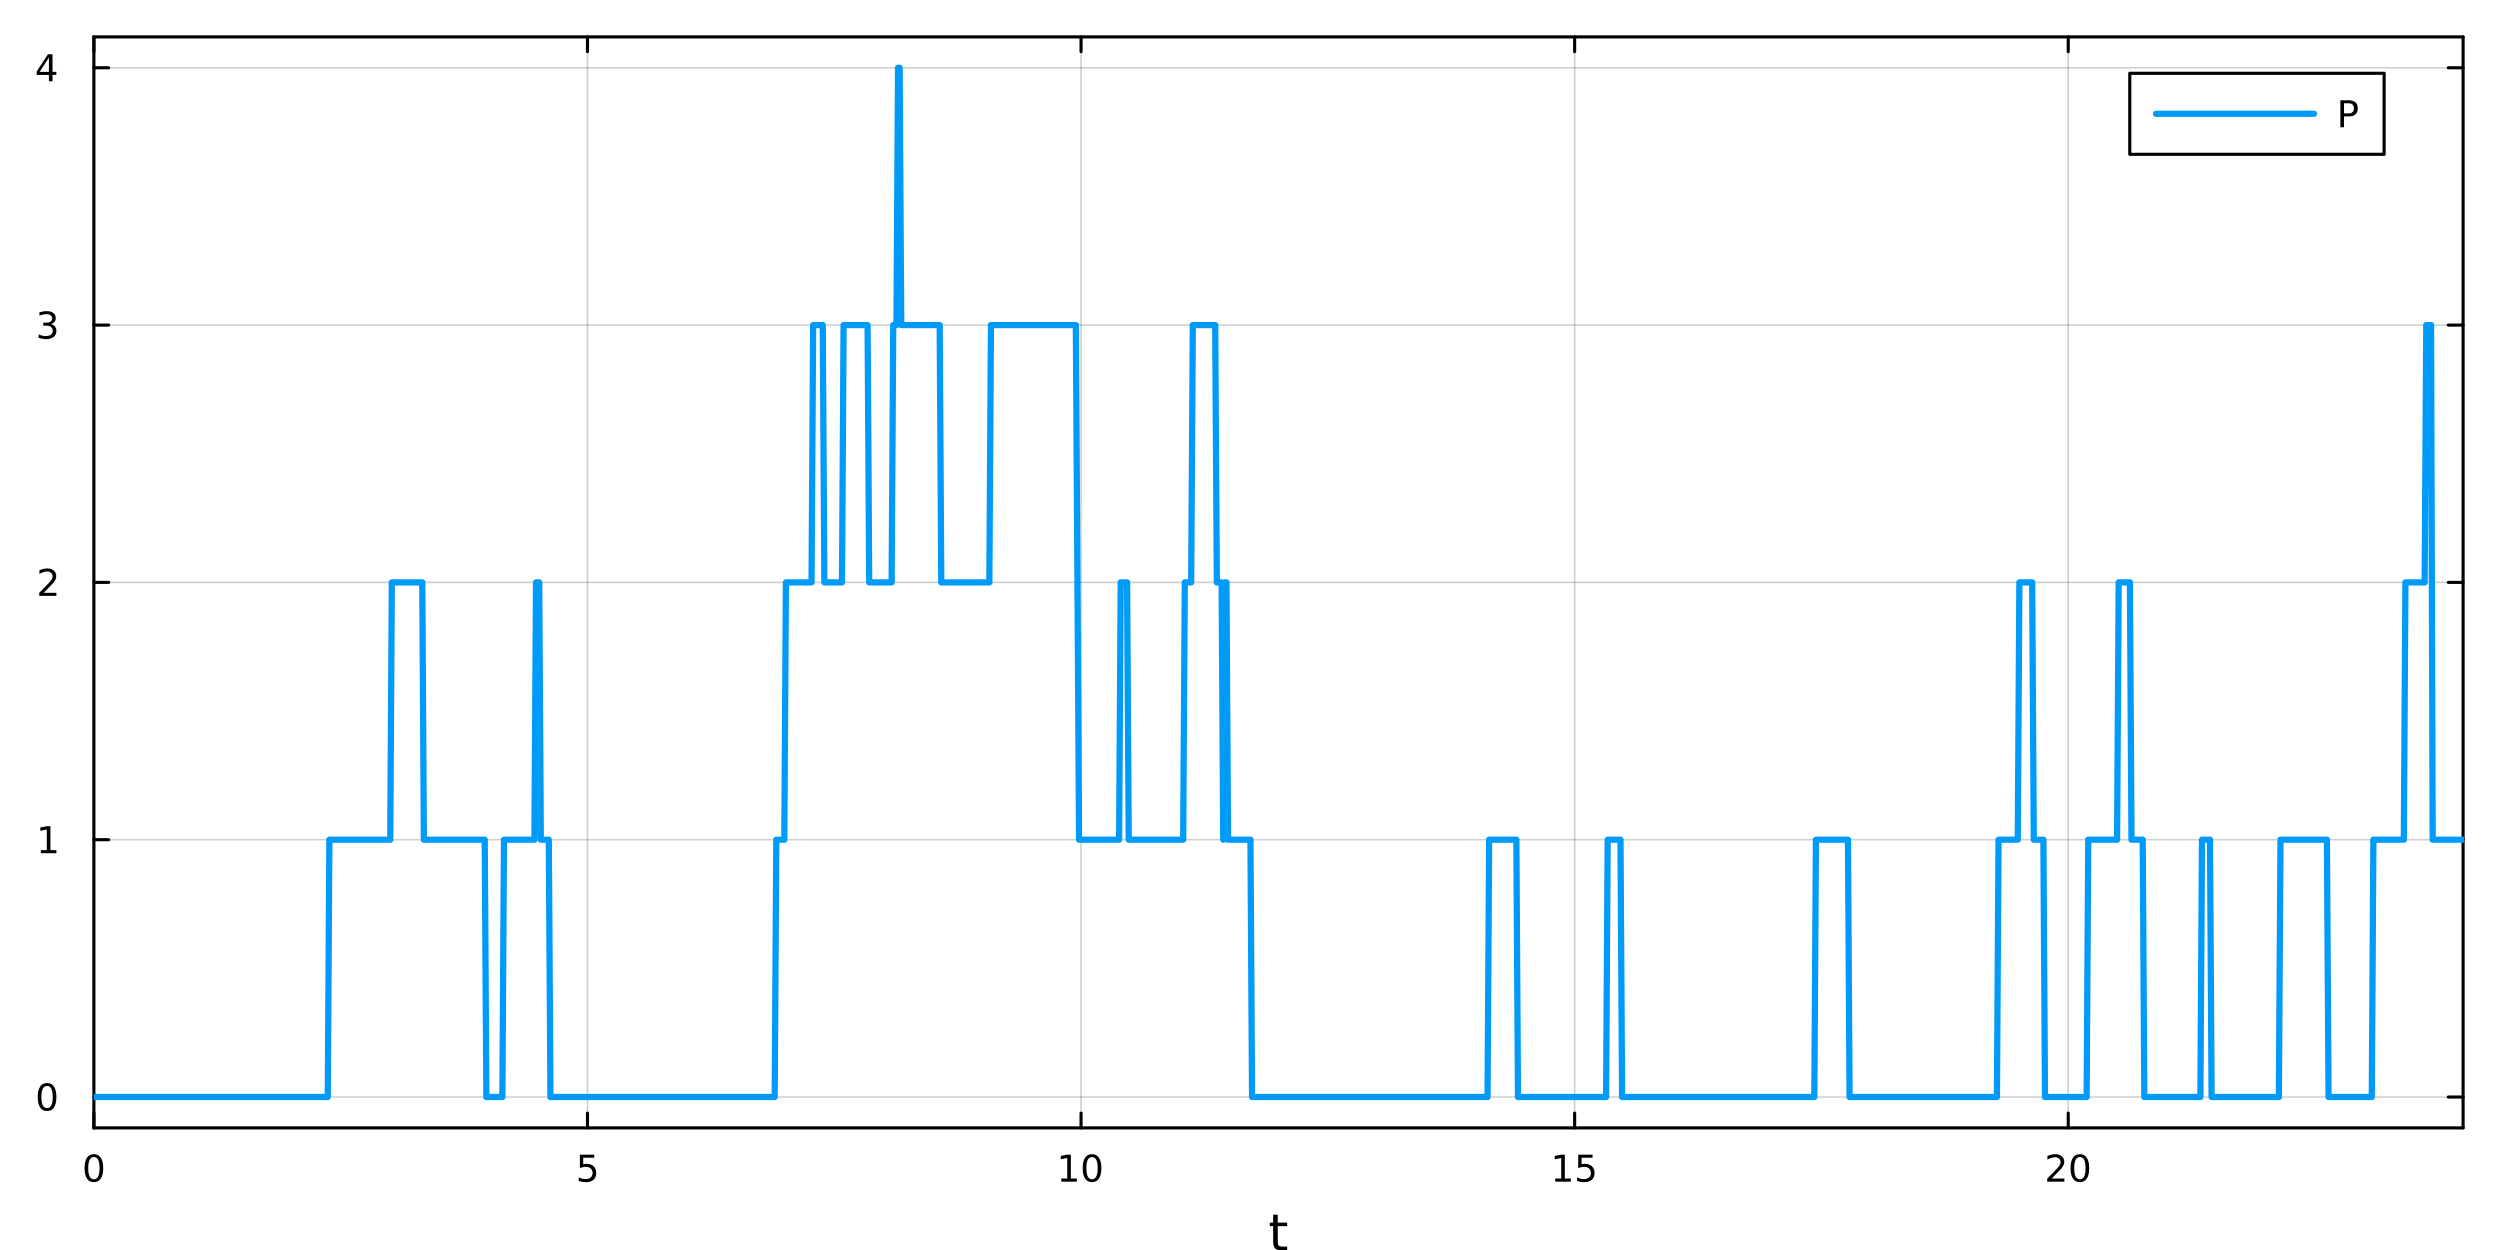 <?xml version="1.0" encoding="utf-8"?>
<svg xmlns="http://www.w3.org/2000/svg" xmlns:xlink="http://www.w3.org/1999/xlink" width="800" height="400" viewBox="0 0 3200 1600">
<rect x="0" y="0" width="3200" height="1600" fill="#333333" stroke="none"/>
<defs>
  <clipPath id="clip340">
    <rect x="0" y="0" width="3200" height="1600"/>
  </clipPath>
</defs>
<path clip-path="url(#clip340)" d="M0 1600 L3200 1600 L3200 0 L0 0  Z" fill="#ffffff" fill-rule="evenodd" fill-opacity="1"/>
<defs>
  <clipPath id="clip341">
    <rect x="640" y="0" width="2241" height="1600"/>
  </clipPath>
</defs>
<path clip-path="url(#clip340)" d="M120.177 1443.7 L3152.76 1443.7 L3152.76 47.244 L120.177 47.244  Z" fill="#ffffff" fill-rule="evenodd" fill-opacity="1"/>
<defs>
  <clipPath id="clip342">
    <rect x="120" y="47" width="3034" height="1397"/>
  </clipPath>
</defs>
<polyline clip-path="url(#clip342)" style="stroke:#000000; stroke-linecap:round; stroke-linejoin:round; stroke-width:2; stroke-opacity:0.1; fill:none" points="120.177,1443.7 120.177,47.244 "/>
<polyline clip-path="url(#clip342)" style="stroke:#000000; stroke-linecap:round; stroke-linejoin:round; stroke-width:2; stroke-opacity:0.1; fill:none" points="751.964,1443.7 751.964,47.244 "/>
<polyline clip-path="url(#clip342)" style="stroke:#000000; stroke-linecap:round; stroke-linejoin:round; stroke-width:2; stroke-opacity:0.1; fill:none" points="1383.75,1443.7 1383.75,47.244 "/>
<polyline clip-path="url(#clip342)" style="stroke:#000000; stroke-linecap:round; stroke-linejoin:round; stroke-width:2; stroke-opacity:0.1; fill:none" points="2015.54,1443.7 2015.54,47.244 "/>
<polyline clip-path="url(#clip342)" style="stroke:#000000; stroke-linecap:round; stroke-linejoin:round; stroke-width:2; stroke-opacity:0.1; fill:none" points="2647.33,1443.7 2647.33,47.244 "/>
<polyline clip-path="url(#clip342)" style="stroke:#000000; stroke-linecap:round; stroke-linejoin:round; stroke-width:2; stroke-opacity:0.1; fill:none" points="120.177,1443.7 120.177,47.244 "/>
<polyline clip-path="url(#clip342)" style="stroke:#000000; stroke-linecap:round; stroke-linejoin:round; stroke-width:2; stroke-opacity:0.1; fill:none" points="751.964,1443.7 751.964,47.244 "/>
<polyline clip-path="url(#clip342)" style="stroke:#000000; stroke-linecap:round; stroke-linejoin:round; stroke-width:2; stroke-opacity:0.1; fill:none" points="1383.75,1443.7 1383.75,47.244 "/>
<polyline clip-path="url(#clip342)" style="stroke:#000000; stroke-linecap:round; stroke-linejoin:round; stroke-width:2; stroke-opacity:0.1; fill:none" points="2015.54,1443.7 2015.54,47.244 "/>
<polyline clip-path="url(#clip342)" style="stroke:#000000; stroke-linecap:round; stroke-linejoin:round; stroke-width:2; stroke-opacity:0.1; fill:none" points="2647.33,1443.7 2647.33,47.244 "/>
<polyline clip-path="url(#clip342)" style="stroke:#000000; stroke-linecap:round; stroke-linejoin:round; stroke-width:2; stroke-opacity:0.1; fill:none" points="120.177,1404.18 3152.76,1404.18 "/>
<polyline clip-path="url(#clip342)" style="stroke:#000000; stroke-linecap:round; stroke-linejoin:round; stroke-width:2; stroke-opacity:0.1; fill:none" points="120.177,1074.82 3152.76,1074.82 "/>
<polyline clip-path="url(#clip342)" style="stroke:#000000; stroke-linecap:round; stroke-linejoin:round; stroke-width:2; stroke-opacity:0.1; fill:none" points="120.177,745.472 3152.76,745.472 "/>
<polyline clip-path="url(#clip342)" style="stroke:#000000; stroke-linecap:round; stroke-linejoin:round; stroke-width:2; stroke-opacity:0.1; fill:none" points="120.177,416.119 3152.76,416.119 "/>
<polyline clip-path="url(#clip342)" style="stroke:#000000; stroke-linecap:round; stroke-linejoin:round; stroke-width:2; stroke-opacity:0.1; fill:none" points="120.177,86.766 3152.76,86.766 "/>
<polyline clip-path="url(#clip342)" style="stroke:#000000; stroke-linecap:round; stroke-linejoin:round; stroke-width:2; stroke-opacity:0.1; fill:none" points="120.177,1404.18 3152.76,1404.18 "/>
<polyline clip-path="url(#clip342)" style="stroke:#000000; stroke-linecap:round; stroke-linejoin:round; stroke-width:2; stroke-opacity:0.1; fill:none" points="120.177,1074.82 3152.76,1074.82 "/>
<polyline clip-path="url(#clip342)" style="stroke:#000000; stroke-linecap:round; stroke-linejoin:round; stroke-width:2; stroke-opacity:0.1; fill:none" points="120.177,745.472 3152.76,745.472 "/>
<polyline clip-path="url(#clip342)" style="stroke:#000000; stroke-linecap:round; stroke-linejoin:round; stroke-width:2; stroke-opacity:0.1; fill:none" points="120.177,416.119 3152.76,416.119 "/>
<polyline clip-path="url(#clip342)" style="stroke:#000000; stroke-linecap:round; stroke-linejoin:round; stroke-width:2; stroke-opacity:0.1; fill:none" points="120.177,86.766 3152.76,86.766 "/>
<polyline clip-path="url(#clip340)" style="stroke:#000000; stroke-linecap:round; stroke-linejoin:round; stroke-width:4; stroke-opacity:1; fill:none" points="120.177,1443.7 3152.76,1443.7 "/>
<polyline clip-path="url(#clip340)" style="stroke:#000000; stroke-linecap:round; stroke-linejoin:round; stroke-width:4; stroke-opacity:1; fill:none" points="120.177,47.244 3152.76,47.244 "/>
<polyline clip-path="url(#clip340)" style="stroke:#000000; stroke-linecap:round; stroke-linejoin:round; stroke-width:4; stroke-opacity:1; fill:none" points="120.177,1443.7 120.177,1424.8 "/>
<polyline clip-path="url(#clip340)" style="stroke:#000000; stroke-linecap:round; stroke-linejoin:round; stroke-width:4; stroke-opacity:1; fill:none" points="751.964,1443.7 751.964,1424.8 "/>
<polyline clip-path="url(#clip340)" style="stroke:#000000; stroke-linecap:round; stroke-linejoin:round; stroke-width:4; stroke-opacity:1; fill:none" points="1383.75,1443.7 1383.75,1424.8 "/>
<polyline clip-path="url(#clip340)" style="stroke:#000000; stroke-linecap:round; stroke-linejoin:round; stroke-width:4; stroke-opacity:1; fill:none" points="2015.54,1443.7 2015.54,1424.8 "/>
<polyline clip-path="url(#clip340)" style="stroke:#000000; stroke-linecap:round; stroke-linejoin:round; stroke-width:4; stroke-opacity:1; fill:none" points="2647.33,1443.7 2647.33,1424.8 "/>
<polyline clip-path="url(#clip340)" style="stroke:#000000; stroke-linecap:round; stroke-linejoin:round; stroke-width:4; stroke-opacity:1; fill:none" points="120.177,47.244 120.177,66.142 "/>
<polyline clip-path="url(#clip340)" style="stroke:#000000; stroke-linecap:round; stroke-linejoin:round; stroke-width:4; stroke-opacity:1; fill:none" points="751.964,47.244 751.964,66.142 "/>
<polyline clip-path="url(#clip340)" style="stroke:#000000; stroke-linecap:round; stroke-linejoin:round; stroke-width:4; stroke-opacity:1; fill:none" points="1383.75,47.244 1383.75,66.142 "/>
<polyline clip-path="url(#clip340)" style="stroke:#000000; stroke-linecap:round; stroke-linejoin:round; stroke-width:4; stroke-opacity:1; fill:none" points="2015.54,47.244 2015.54,66.142 "/>
<polyline clip-path="url(#clip340)" style="stroke:#000000; stroke-linecap:round; stroke-linejoin:round; stroke-width:4; stroke-opacity:1; fill:none" points="2647.33,47.244 2647.33,66.142 "/>
<path clip-path="url(#clip340)" d="M120.177 1481.02 Q116.566 1481.02 114.737 1484.58 Q112.932 1488.12 112.932 1495.25 Q112.932 1502.36 114.737 1505.93 Q116.566 1509.47 120.177 1509.47 Q123.811 1509.47 125.617 1505.93 Q127.446 1502.36 127.446 1495.25 Q127.446 1488.12 125.617 1484.58 Q123.811 1481.02 120.177 1481.02 M120.177 1477.31 Q125.987 1477.31 129.043 1481.92 Q132.122 1486.5 132.122 1495.25 Q132.122 1503.98 129.043 1508.59 Q125.987 1513.17 120.177 1513.17 Q114.367 1513.17 111.288 1508.59 Q108.233 1503.98 108.233 1495.25 Q108.233 1486.5 111.288 1481.92 Q114.367 1477.31 120.177 1477.31 Z" fill="#000000" fill-rule="nonzero" fill-opacity="1" /><path clip-path="url(#clip340)" d="M742.242 1477.94 L760.599 1477.94 L760.599 1481.88 L746.525 1481.88 L746.525 1490.35 Q747.543 1490 748.562 1489.84 Q749.58 1489.65 750.599 1489.65 Q756.386 1489.65 759.765 1492.82 Q763.145 1496 763.145 1501.41 Q763.145 1506.99 759.673 1510.09 Q756.2 1513.17 749.881 1513.17 Q747.705 1513.17 745.437 1512.8 Q743.191 1512.43 740.784 1511.69 L740.784 1506.99 Q742.867 1508.12 745.089 1508.68 Q747.312 1509.24 749.788 1509.24 Q753.793 1509.24 756.131 1507.13 Q758.469 1505.02 758.469 1501.41 Q758.469 1497.8 756.131 1495.69 Q753.793 1493.59 749.788 1493.59 Q747.914 1493.59 746.039 1494 Q744.187 1494.42 742.242 1495.3 L742.242 1477.94 Z" fill="#000000" fill-rule="nonzero" fill-opacity="1" /><path clip-path="url(#clip340)" d="M1358.44 1508.56 L1366.08 1508.56 L1366.08 1482.2 L1357.77 1483.87 L1357.77 1479.61 L1366.03 1477.94 L1370.71 1477.94 L1370.71 1508.56 L1378.35 1508.56 L1378.35 1512.5 L1358.44 1512.5 L1358.44 1508.56 Z" fill="#000000" fill-rule="nonzero" fill-opacity="1" /><path clip-path="url(#clip340)" d="M1397.79 1481.02 Q1394.18 1481.02 1392.35 1484.58 Q1390.55 1488.12 1390.55 1495.25 Q1390.55 1502.36 1392.35 1505.93 Q1394.18 1509.47 1397.79 1509.47 Q1401.43 1509.47 1403.23 1505.93 Q1405.06 1502.36 1405.06 1495.25 Q1405.06 1488.12 1403.23 1484.58 Q1401.43 1481.02 1397.79 1481.02 M1397.79 1477.31 Q1403.6 1477.31 1406.66 1481.92 Q1409.74 1486.5 1409.74 1495.25 Q1409.74 1503.98 1406.66 1508.59 Q1403.6 1513.17 1397.79 1513.17 Q1391.98 1513.17 1388.9 1508.59 Q1385.85 1503.98 1385.85 1495.25 Q1385.85 1486.5 1388.9 1481.92 Q1391.98 1477.31 1397.79 1477.31 Z" fill="#000000" fill-rule="nonzero" fill-opacity="1" /><path clip-path="url(#clip340)" d="M1990.72 1508.56 L1998.36 1508.56 L1998.36 1482.2 L1990.05 1483.87 L1990.05 1479.61 L1998.32 1477.94 L2002.99 1477.94 L2002.99 1508.56 L2010.63 1508.56 L2010.63 1512.5 L1990.72 1512.5 L1990.72 1508.56 Z" fill="#000000" fill-rule="nonzero" fill-opacity="1" /><path clip-path="url(#clip340)" d="M2020.12 1477.94 L2038.48 1477.94 L2038.48 1481.88 L2024.4 1481.88 L2024.4 1490.35 Q2025.42 1490 2026.44 1489.84 Q2027.46 1489.65 2028.48 1489.65 Q2034.27 1489.65 2037.65 1492.82 Q2041.02 1496 2041.02 1501.41 Q2041.02 1506.99 2037.55 1510.09 Q2034.08 1513.17 2027.76 1513.17 Q2025.59 1513.17 2023.32 1512.8 Q2021.07 1512.43 2018.66 1511.69 L2018.66 1506.99 Q2020.75 1508.12 2022.97 1508.68 Q2025.19 1509.24 2027.67 1509.24 Q2031.67 1509.24 2034.01 1507.13 Q2036.35 1505.02 2036.35 1501.41 Q2036.35 1497.8 2034.01 1495.69 Q2031.67 1493.59 2027.67 1493.59 Q2025.79 1493.59 2023.92 1494 Q2022.07 1494.42 2020.12 1495.3 L2020.12 1477.94 Z" fill="#000000" fill-rule="nonzero" fill-opacity="1" /><path clip-path="url(#clip340)" d="M2626.1 1508.56 L2642.42 1508.56 L2642.42 1512.5 L2620.47 1512.5 L2620.47 1508.56 Q2623.14 1505.81 2627.72 1501.18 Q2632.33 1496.53 2633.51 1495.19 Q2635.75 1492.66 2636.63 1490.93 Q2637.53 1489.17 2637.53 1487.48 Q2637.53 1484.72 2635.59 1482.99 Q2633.67 1481.25 2630.57 1481.25 Q2628.37 1481.25 2625.91 1482.01 Q2623.48 1482.78 2620.71 1484.33 L2620.71 1479.61 Q2623.53 1478.47 2625.98 1477.89 Q2628.44 1477.31 2630.47 1477.31 Q2635.84 1477.31 2639.04 1480 Q2642.23 1482.69 2642.23 1487.18 Q2642.23 1489.31 2641.42 1491.23 Q2640.64 1493.12 2638.53 1495.72 Q2637.95 1496.39 2634.85 1499.61 Q2631.75 1502.8 2626.1 1508.56 Z" fill="#000000" fill-rule="nonzero" fill-opacity="1" /><path clip-path="url(#clip340)" d="M2662.23 1481.02 Q2658.62 1481.02 2656.79 1484.58 Q2654.99 1488.12 2654.99 1495.25 Q2654.99 1502.36 2656.79 1505.93 Q2658.62 1509.47 2662.23 1509.47 Q2665.87 1509.47 2667.67 1505.93 Q2669.5 1502.36 2669.5 1495.25 Q2669.5 1488.12 2667.67 1484.58 Q2665.87 1481.02 2662.23 1481.02 M2662.23 1477.31 Q2668.04 1477.31 2671.1 1481.92 Q2674.18 1486.5 2674.18 1495.25 Q2674.18 1503.98 2671.1 1508.59 Q2668.04 1513.17 2662.23 1513.17 Q2656.42 1513.17 2653.34 1508.59 Q2650.29 1503.98 2650.29 1495.25 Q2650.29 1486.5 2653.34 1481.92 Q2656.42 1477.31 2662.23 1477.31 Z" fill="#000000" fill-rule="nonzero" fill-opacity="1" /><path clip-path="url(#clip340)" d="M1635.53 1554.79 L1635.53 1564.92 L1647.59 1564.92 L1647.59 1569.47 L1635.53 1569.47 L1635.53 1588.82 Q1635.53 1593.18 1636.71 1594.42 Q1637.91 1595.66 1641.58 1595.66 L1647.59 1595.66 L1647.59 1600.56 L1641.58 1600.56 Q1634.8 1600.56 1632.22 1598.05 Q1629.64 1595.5 1629.64 1588.82 L1629.64 1569.47 L1625.34 1569.47 L1625.34 1564.92 L1629.64 1564.92 L1629.64 1554.79 L1635.53 1554.79 Z" fill="#000000" fill-rule="nonzero" fill-opacity="1" /><polyline clip-path="url(#clip340)" style="stroke:#000000; stroke-linecap:round; stroke-linejoin:round; stroke-width:4; stroke-opacity:1; fill:none" points="120.177,1443.7 120.177,47.244 "/>
<polyline clip-path="url(#clip340)" style="stroke:#000000; stroke-linecap:round; stroke-linejoin:round; stroke-width:4; stroke-opacity:1; fill:none" points="3152.76,1443.7 3152.76,47.244 "/>
<polyline clip-path="url(#clip340)" style="stroke:#000000; stroke-linecap:round; stroke-linejoin:round; stroke-width:4; stroke-opacity:1; fill:none" points="120.177,1404.18 139.075,1404.18 "/>
<polyline clip-path="url(#clip340)" style="stroke:#000000; stroke-linecap:round; stroke-linejoin:round; stroke-width:4; stroke-opacity:1; fill:none" points="120.177,1074.82 139.075,1074.82 "/>
<polyline clip-path="url(#clip340)" style="stroke:#000000; stroke-linecap:round; stroke-linejoin:round; stroke-width:4; stroke-opacity:1; fill:none" points="120.177,745.472 139.075,745.472 "/>
<polyline clip-path="url(#clip340)" style="stroke:#000000; stroke-linecap:round; stroke-linejoin:round; stroke-width:4; stroke-opacity:1; fill:none" points="120.177,416.119 139.075,416.119 "/>
<polyline clip-path="url(#clip340)" style="stroke:#000000; stroke-linecap:round; stroke-linejoin:round; stroke-width:4; stroke-opacity:1; fill:none" points="120.177,86.766 139.075,86.766 "/>
<polyline clip-path="url(#clip340)" style="stroke:#000000; stroke-linecap:round; stroke-linejoin:round; stroke-width:4; stroke-opacity:1; fill:none" points="3152.76,1404.18 3133.86,1404.18 "/>
<polyline clip-path="url(#clip340)" style="stroke:#000000; stroke-linecap:round; stroke-linejoin:round; stroke-width:4; stroke-opacity:1; fill:none" points="3152.76,1074.82 3133.86,1074.82 "/>
<polyline clip-path="url(#clip340)" style="stroke:#000000; stroke-linecap:round; stroke-linejoin:round; stroke-width:4; stroke-opacity:1; fill:none" points="3152.76,745.472 3133.86,745.472 "/>
<polyline clip-path="url(#clip340)" style="stroke:#000000; stroke-linecap:round; stroke-linejoin:round; stroke-width:4; stroke-opacity:1; fill:none" points="3152.76,416.119 3133.86,416.119 "/>
<polyline clip-path="url(#clip340)" style="stroke:#000000; stroke-linecap:round; stroke-linejoin:round; stroke-width:4; stroke-opacity:1; fill:none" points="3152.76,86.766 3133.86,86.766 "/>
<path clip-path="url(#clip340)" d="M60.233 1389.98 Q56.622 1389.98 54.793 1393.54 Q52.987 1397.08 52.987 1404.21 Q52.987 1411.32 54.793 1414.88 Q56.622 1418.43 60.233 1418.43 Q63.867 1418.43 65.673 1414.88 Q67.501 1411.32 67.501 1404.21 Q67.501 1397.08 65.673 1393.54 Q63.867 1389.98 60.233 1389.98 M60.233 1386.27 Q66.043 1386.27 69.099 1390.88 Q72.177 1395.46 72.177 1404.21 Q72.177 1412.94 69.099 1417.55 Q66.043 1422.13 60.233 1422.13 Q54.423 1422.13 51.344 1417.55 Q48.288 1412.94 48.288 1404.21 Q48.288 1395.46 51.344 1390.88 Q54.423 1386.27 60.233 1386.27 Z" fill="#000000" fill-rule="nonzero" fill-opacity="1" /><path clip-path="url(#clip340)" d="M52.27 1088.17 L59.909 1088.17 L59.909 1061.8 L51.599 1063.47 L51.599 1059.21 L59.862 1057.54 L64.538 1057.54 L64.538 1088.17 L72.177 1088.17 L72.177 1092.1 L52.27 1092.1 L52.27 1088.17 Z" fill="#000000" fill-rule="nonzero" fill-opacity="1" /><path clip-path="url(#clip340)" d="M55.858 758.817 L72.177 758.817 L72.177 762.752 L50.233 762.752 L50.233 758.817 Q52.895 756.062 57.478 751.433 Q62.085 746.78 63.265 745.437 Q65.51 742.914 66.39 741.178 Q67.293 739.419 67.293 737.729 Q67.293 734.974 65.349 733.238 Q63.427 731.502 60.325 731.502 Q58.126 731.502 55.673 732.266 Q53.242 733.03 50.464 734.581 L50.464 729.859 Q53.288 728.724 55.742 728.146 Q58.196 727.567 60.233 727.567 Q65.603 727.567 68.798 730.252 Q71.992 732.937 71.992 737.428 Q71.992 739.558 71.182 741.479 Q70.395 743.377 68.288 745.97 Q67.71 746.641 64.608 749.859 Q61.506 753.053 55.858 758.817 Z" fill="#000000" fill-rule="nonzero" fill-opacity="1" /><path clip-path="url(#clip340)" d="M65.048 414.765 Q68.404 415.483 70.279 417.751 Q72.177 420.02 72.177 423.353 Q72.177 428.469 68.659 431.27 Q65.14 434.07 58.659 434.07 Q56.483 434.07 54.168 433.631 Q51.876 433.214 49.423 432.358 L49.423 427.844 Q51.367 428.978 53.682 429.557 Q55.997 430.135 58.52 430.135 Q62.918 430.135 65.21 428.399 Q67.524 426.663 67.524 423.353 Q67.524 420.297 65.372 418.584 Q63.242 416.848 59.423 416.848 L55.395 416.848 L55.395 413.006 L59.608 413.006 Q63.057 413.006 64.885 411.64 Q66.714 410.251 66.714 407.659 Q66.714 404.997 64.816 403.585 Q62.941 402.149 59.423 402.149 Q57.501 402.149 55.302 402.566 Q53.103 402.983 50.464 403.862 L50.464 399.696 Q53.126 398.955 55.441 398.585 Q57.779 398.214 59.839 398.214 Q65.163 398.214 68.265 400.645 Q71.367 403.052 71.367 407.172 Q71.367 410.043 69.724 412.034 Q68.08 414.001 65.048 414.765 Z" fill="#000000" fill-rule="nonzero" fill-opacity="1" /><path clip-path="url(#clip340)" d="M62.594 73.561 L50.788 92.01 L62.594 92.01 L62.594 73.561 M61.367 69.486 L67.247 69.486 L67.247 92.01 L72.177 92.01 L72.177 95.898 L67.247 95.898 L67.247 104.046 L62.594 104.046 L62.594 95.898 L46.992 95.898 L46.992 91.385 L61.367 69.486 Z" fill="#000000" fill-rule="nonzero" fill-opacity="1" /><polyline clip-path="url(#clip342)" style="stroke:#009af9; stroke-linecap:round; stroke-linejoin:round; stroke-width:8; stroke-opacity:1; fill:none" points="120.177,1404.18 122.228,1404.18 124.278,1404.18 126.328,1404.18 128.379,1404.18 130.429,1404.18 132.48,1404.18 134.53,1404.18 136.581,1404.18 138.631,1404.18 140.681,1404.18 142.732,1404.18 144.782,1404.18 146.833,1404.18 148.883,1404.18 150.934,1404.18 152.984,1404.18 155.034,1404.18 157.085,1404.18 159.135,1404.18 161.186,1404.18 163.236,1404.18 165.287,1404.18 167.337,1404.18 169.387,1404.18 171.438,1404.18 173.488,1404.18 175.539,1404.18 177.589,1404.18 179.64,1404.18 181.69,1404.18 183.74,1404.18 185.791,1404.18 187.841,1404.18 189.892,1404.18 191.942,1404.18 193.992,1404.18 196.043,1404.18 198.093,1404.18 200.144,1404.18 202.194,1404.18 204.245,1404.18 206.295,1404.18 208.345,1404.18 210.396,1404.18 212.446,1404.18 214.497,1404.18 216.547,1404.18 218.598,1404.18 220.648,1404.18 222.698,1404.18 224.749,1404.18 226.799,1404.18 228.85,1404.18 230.9,1404.18 232.951,1404.18 235.001,1404.18 237.051,1404.18 239.102,1404.18 241.152,1404.18 243.203,1404.18 245.253,1404.18 247.304,1404.18 249.354,1404.18 251.404,1404.18 253.455,1404.18 255.505,1404.18 257.556,1404.18 259.606,1404.18 261.657,1404.18 263.707,1404.18 265.757,1404.18 267.808,1404.18 269.858,1404.18 271.909,1404.18 273.959,1404.18 276.009,1404.18 278.06,1404.18 280.11,1404.18 282.161,1404.18 284.211,1404.18 286.262,1404.18 288.312,1404.18 290.362,1404.18 292.413,1404.18 294.463,1404.18 296.514,1404.18 298.564,1404.18 300.615,1404.18 302.665,1404.18 304.715,1404.18 306.766,1404.18 308.816,1404.18 310.867,1404.18 312.917,1404.18 314.968,1404.18 317.018,1404.18 319.068,1404.18 321.119,1404.18 323.169,1404.18 325.22,1404.18 327.27,1404.18 329.321,1404.18 331.371,1404.18 333.421,1404.18 335.472,1404.18 337.522,1404.18 339.573,1404.18 341.623,1404.18 343.674,1404.18 345.724,1404.18 347.774,1404.18 349.825,1404.18 351.875,1404.18 353.926,1404.18 355.976,1404.18 358.026,1404.18 360.077,1404.18 362.127,1404.18 364.178,1404.18 366.228,1404.18 368.279,1404.18 370.329,1404.18 372.379,1404.18 374.43,1404.18 376.48,1404.18 378.531,1404.18 380.581,1404.18 382.632,1404.18 384.682,1404.18 386.732,1404.18 388.783,1404.18 390.833,1404.18 392.884,1404.18 394.934,1404.18 396.985,1404.18 399.035,1404.18 401.085,1404.18 403.136,1404.18 405.186,1404.18 407.237,1404.18 409.287,1404.18 411.338,1404.18 413.388,1404.18 415.438,1404.18 417.489,1404.18 419.539,1404.18 421.59,1074.82 423.64,1074.82 425.691,1074.82 427.741,1074.82 429.791,1074.82 431.842,1074.82 433.892,1074.82 435.943,1074.82 437.993,1074.82 440.043,1074.82 442.094,1074.82 444.144,1074.82 446.195,1074.82 448.245,1074.82 450.296,1074.82 452.346,1074.82 454.396,1074.82 456.447,1074.82 458.497,1074.82 460.548,1074.82 462.598,1074.82 464.649,1074.82 466.699,1074.82 468.749,1074.82 470.8,1074.82 472.85,1074.82 474.901,1074.82 476.951,1074.82 479.002,1074.82 481.052,1074.82 483.102,1074.82 485.153,1074.82 487.203,1074.82 489.254,1074.82 491.304,1074.82 493.355,1074.82 495.405,1074.82 497.455,1074.82 499.506,1074.82 501.556,745.472 503.607,745.472 505.657,745.472 507.708,745.472 509.758,745.472 511.808,745.472 513.859,745.472 515.909,745.472 517.96,745.472 520.01,745.472 522.06,745.472 524.111,745.472 526.161,745.472 528.212,745.472 530.262,745.472 532.313,745.472 534.363,745.472 536.413,745.472 538.464,745.472 540.514,745.472 542.565,1074.82 544.615,1074.82 546.666,1074.82 548.716,1074.82 550.766,1074.82 552.817,1074.82 554.867,1074.82 556.918,1074.82 558.968,1074.82 561.019,1074.82 563.069,1074.82 565.119,1074.82 567.17,1074.82 569.22,1074.82 571.271,1074.82 573.321,1074.82 575.372,1074.82 577.422,1074.82 579.472,1074.82 581.523,1074.82 583.573,1074.82 585.624,1074.82 587.674,1074.82 589.725,1074.82 591.775,1074.82 593.825,1074.82 595.876,1074.82 597.926,1074.82 599.977,1074.82 602.027,1074.82 604.078,1074.82 606.128,1074.82 608.178,1074.82 610.229,1074.82 612.279,1074.82 614.33,1074.82 616.38,1074.82 618.43,1074.82 620.481,1074.82 622.531,1404.18 624.582,1404.18 626.632,1404.18 628.683,1404.18 630.733,1404.18 632.783,1404.18 634.834,1404.18 636.884,1404.18 638.935,1404.18 640.985,1404.18 643.036,1404.18 645.086,1074.82 647.136,1074.82 649.187,1074.82 651.237,1074.82 653.288,1074.82 655.338,1074.82 657.389,1074.82 659.439,1074.82 661.489,1074.82 663.54,1074.82 665.59,1074.82 667.641,1074.82 669.691,1074.82 671.742,1074.82 673.792,1074.82 675.842,1074.82 677.893,1074.82 679.943,1074.82 681.994,1074.82 684.044,1074.82 686.095,745.472 688.145,745.472 690.195,745.472 692.246,1074.82 694.296,1074.82 696.347,1074.82 698.397,1074.82 700.447,1074.82 702.498,1074.82 704.548,1404.18 706.599,1404.18 708.649,1404.18 710.7,1404.18 712.75,1404.18 714.8,1404.18 716.851,1404.18 718.901,1404.18 720.952,1404.18 723.002,1404.18 725.053,1404.18 727.103,1404.18 729.153,1404.18 731.204,1404.18 733.254,1404.18 735.305,1404.18 737.355,1404.18 739.406,1404.18 741.456,1404.18 743.506,1404.18 745.557,1404.18 747.607,1404.18 749.658,1404.18 751.708,1404.18 753.759,1404.18 755.809,1404.18 757.859,1404.18 759.91,1404.18 761.96,1404.18 764.011,1404.18 766.061,1404.18 768.112,1404.18 770.162,1404.18 772.212,1404.18 774.263,1404.18 776.313,1404.18 778.364,1404.18 780.414,1404.18 782.464,1404.18 784.515,1404.18 786.565,1404.18 788.616,1404.18 790.666,1404.18 792.717,1404.18 794.767,1404.18 796.817,1404.18 798.868,1404.18 800.918,1404.18 802.969,1404.18 805.019,1404.18 807.07,1404.18 809.12,1404.18 811.17,1404.18 813.221,1404.18 815.271,1404.18 817.322,1404.18 819.372,1404.18 821.423,1404.18 823.473,1404.18 825.523,1404.18 827.574,1404.18 829.624,1404.18 831.675,1404.18 833.725,1404.18 835.776,1404.18 837.826,1404.18 839.876,1404.18 841.927,1404.18 843.977,1404.18 846.028,1404.18 848.078,1404.18 850.129,1404.18 852.179,1404.18 854.229,1404.18 856.28,1404.18 858.33,1404.18 860.381,1404.18 862.431,1404.18 864.481,1404.18 866.532,1404.18 868.582,1404.18 870.633,1404.18 872.683,1404.18 874.734,1404.18 876.784,1404.18 878.834,1404.18 880.885,1404.18 882.935,1404.18 884.986,1404.18 887.036,1404.18 889.087,1404.18 891.137,1404.18 893.187,1404.18 895.238,1404.18 897.288,1404.18 899.339,1404.18 901.389,1404.18 903.44,1404.18 905.49,1404.18 907.54,1404.18 909.591,1404.18 911.641,1404.18 913.692,1404.18 915.742,1404.18 917.793,1404.18 919.843,1404.18 921.893,1404.18 923.944,1404.18 925.994,1404.18 928.045,1404.18 930.095,1404.18 932.146,1404.18 934.196,1404.18 936.246,1404.18 938.297,1404.18 940.347,1404.18 942.398,1404.18 944.448,1404.18 946.498,1404.18 948.549,1404.18 950.599,1404.18 952.65,1404.18 954.7,1404.18 956.751,1404.18 958.801,1404.18 960.851,1404.18 962.902,1404.18 964.952,1404.18 967.003,1404.18 969.053,1404.18 971.104,1404.18 973.154,1404.18 975.204,1404.18 977.255,1404.18 979.305,1404.18 981.356,1404.18 983.406,1404.18 985.457,1404.18 987.507,1404.18 989.557,1404.18 991.608,1404.18 993.658,1074.82 995.709,1074.82 997.759,1074.82 999.81,1074.82 1001.86,1074.82 1003.91,1074.82 1005.96,745.472 1008.01,745.472 1010.06,745.472 1012.11,745.472 1014.16,745.472 1016.21,745.472 1018.26,745.472 1020.31,745.472 1022.36,745.472 1024.41,745.472 1026.47,745.472 1028.52,745.472 1030.57,745.472 1032.62,745.472 1034.67,745.472 1036.72,745.472 1038.77,745.472 1040.82,416.119 1042.87,416.119 1044.92,416.119 1046.97,416.119 1049.02,416.119 1051.07,416.119 1053.12,416.119 1055.17,745.472 1057.22,745.472 1059.27,745.472 1061.32,745.472 1063.37,745.472 1065.42,745.472 1067.47,745.472 1069.52,745.472 1071.57,745.472 1073.62,745.472 1075.68,745.472 1077.73,745.472 1079.78,416.119 1081.83,416.119 1083.88,416.119 1085.93,416.119 1087.98,416.119 1090.03,416.119 1092.08,416.119 1094.13,416.119 1096.18,416.119 1098.23,416.119 1100.28,416.119 1102.33,416.119 1104.38,416.119 1106.43,416.119 1108.48,416.119 1110.53,416.119 1112.58,745.472 1114.63,745.472 1116.68,745.472 1118.73,745.472 1120.78,745.472 1122.84,745.472 1124.89,745.472 1126.94,745.472 1128.99,745.472 1131.04,745.472 1133.09,745.472 1135.14,745.472 1137.19,745.472 1139.24,745.472 1141.29,745.472 1143.34,416.119 1145.39,416.119 1147.44,416.119 1149.49,86.766 1151.54,86.766 1153.59,416.119 1155.64,416.119 1157.69,416.119 1159.74,416.119 1161.79,416.119 1163.84,416.119 1165.89,416.119 1167.94,416.119 1169.99,416.119 1172.05,416.119 1174.1,416.119 1176.15,416.119 1178.2,416.119 1180.25,416.119 1182.3,416.119 1184.35,416.119 1186.4,416.119 1188.45,416.119 1190.5,416.119 1192.55,416.119 1194.6,416.119 1196.65,416.119 1198.7,416.119 1200.75,416.119 1202.8,416.119 1204.85,745.472 1206.9,745.472 1208.95,745.472 1211,745.472 1213.05,745.472 1215.1,745.472 1217.15,745.472 1219.21,745.472 1221.26,745.472 1223.31,745.472 1225.36,745.472 1227.41,745.472 1229.46,745.472 1231.51,745.472 1233.56,745.472 1235.61,745.472 1237.66,745.472 1239.71,745.472 1241.76,745.472 1243.81,745.472 1245.86,745.472 1247.91,745.472 1249.96,745.472 1252.01,745.472 1254.06,745.472 1256.11,745.472 1258.16,745.472 1260.21,745.472 1262.26,745.472 1264.31,745.472 1266.36,745.472 1268.42,416.119 1270.47,416.119 1272.52,416.119 1274.57,416.119 1276.62,416.119 1278.67,416.119 1280.72,416.119 1282.77,416.119 1284.82,416.119 1286.87,416.119 1288.92,416.119 1290.97,416.119 1293.02,416.119 1295.07,416.119 1297.12,416.119 1299.17,416.119 1301.22,416.119 1303.27,416.119 1305.32,416.119 1307.37,416.119 1309.42,416.119 1311.47,416.119 1313.52,416.119 1315.58,416.119 1317.63,416.119 1319.68,416.119 1321.73,416.119 1323.78,416.119 1325.83,416.119 1327.88,416.119 1329.93,416.119 1331.98,416.119 1334.03,416.119 1336.08,416.119 1338.13,416.119 1340.18,416.119 1342.23,416.119 1344.28,416.119 1346.33,416.119 1348.38,416.119 1350.43,416.119 1352.48,416.119 1354.53,416.119 1356.58,416.119 1358.63,416.119 1360.68,416.119 1362.73,416.119 1364.79,416.119 1366.84,416.119 1368.89,416.119 1370.94,416.119 1372.99,416.119 1375.04,416.119 1377.09,416.119 1379.14,745.472 1381.19,1074.82 1383.24,1074.82 1385.29,1074.82 1387.34,1074.82 1389.39,1074.82 1391.44,1074.82 1393.49,1074.82 1395.54,1074.82 1397.59,1074.82 1399.64,1074.82 1401.69,1074.82 1403.74,1074.82 1405.79,1074.82 1407.84,1074.82 1409.89,1074.82 1411.94,1074.82 1414,1074.82 1416.05,1074.82 1418.1,1074.82 1420.15,1074.82 1422.2,1074.82 1424.25,1074.82 1426.3,1074.82 1428.35,1074.82 1430.4,1074.82 1432.45,1074.82 1434.5,745.472 1436.55,745.472 1438.6,745.472 1440.65,745.472 1442.7,745.472 1444.75,1074.82 1446.8,1074.82 1448.85,1074.82 1450.9,1074.82 1452.95,1074.82 1455,1074.82 1457.05,1074.82 1459.1,1074.82 1461.16,1074.82 1463.21,1074.82 1465.26,1074.82 1467.31,1074.82 1469.36,1074.82 1471.41,1074.82 1473.46,1074.82 1475.51,1074.82 1477.56,1074.82 1479.61,1074.82 1481.66,1074.82 1483.71,1074.82 1485.76,1074.82 1487.81,1074.82 1489.86,1074.82 1491.91,1074.82 1493.96,1074.82 1496.01,1074.82 1498.06,1074.82 1500.11,1074.82 1502.16,1074.82 1504.21,1074.82 1506.26,1074.82 1508.31,1074.82 1510.37,1074.82 1512.42,1074.82 1514.47,1074.82 1516.52,745.472 1518.57,745.472 1520.62,745.472 1522.67,745.472 1524.72,745.472 1526.77,416.119 1528.82,416.119 1530.87,416.119 1532.92,416.119 1534.97,416.119 1537.02,416.119 1539.07,416.119 1541.12,416.119 1543.17,416.119 1545.22,416.119 1547.27,416.119 1549.32,416.119 1551.37,416.119 1553.42,416.119 1555.47,416.119 1557.53,745.472 1559.58,745.472 1561.63,745.472 1563.68,745.472 1565.73,1074.82 1567.78,745.472 1569.83,745.472 1571.88,1074.82 1573.93,1074.82 1575.98,1074.82 1578.03,1074.82 1580.08,1074.82 1582.13,1074.82 1584.18,1074.82 1586.23,1074.82 1588.28,1074.82 1590.33,1074.82 1592.38,1074.82 1594.43,1074.82 1596.48,1074.82 1598.53,1074.82 1600.58,1074.82 1602.63,1404.18 1604.68,1404.18 1606.74,1404.18 1608.79,1404.18 1610.84,1404.18 1612.89,1404.18 1614.94,1404.18 1616.99,1404.18 1619.04,1404.18 1621.09,1404.18 1623.14,1404.18 1625.19,1404.18 1627.24,1404.18 1629.29,1404.18 1631.34,1404.18 1633.39,1404.18 1635.44,1404.18 1637.49,1404.18 1639.54,1404.18 1641.59,1404.18 1643.64,1404.18 1645.69,1404.18 1647.74,1404.18 1649.79,1404.18 1651.84,1404.18 1653.9,1404.18 1655.95,1404.18 1658,1404.18 1660.05,1404.18 1662.1,1404.18 1664.15,1404.18 1666.2,1404.18 1668.25,1404.18 1670.3,1404.18 1672.35,1404.18 1674.4,1404.18 1676.45,1404.18 1678.5,1404.18 1680.55,1404.18 1682.6,1404.18 1684.65,1404.18 1686.7,1404.18 1688.75,1404.18 1690.8,1404.18 1692.85,1404.18 1694.9,1404.18 1696.95,1404.18 1699,1404.18 1701.05,1404.18 1703.11,1404.18 1705.16,1404.18 1707.21,1404.18 1709.26,1404.18 1711.31,1404.18 1713.36,1404.18 1715.41,1404.18 1717.46,1404.18 1719.51,1404.18 1721.56,1404.18 1723.61,1404.18 1725.66,1404.18 1727.71,1404.18 1729.76,1404.18 1731.81,1404.18 1733.86,1404.18 1735.91,1404.18 1737.96,1404.18 1740.01,1404.18 1742.06,1404.18 1744.11,1404.18 1746.16,1404.18 1748.21,1404.18 1750.27,1404.18 1752.32,1404.18 1754.37,1404.18 1756.42,1404.18 1758.47,1404.18 1760.52,1404.18 1762.57,1404.18 1764.62,1404.18 1766.67,1404.18 1768.72,1404.18 1770.77,1404.18 1772.82,1404.18 1774.87,1404.18 1776.92,1404.18 1778.97,1404.18 1781.02,1404.18 1783.07,1404.18 1785.12,1404.18 1787.17,1404.18 1789.22,1404.18 1791.27,1404.18 1793.32,1404.18 1795.37,1404.18 1797.42,1404.18 1799.48,1404.18 1801.53,1404.18 1803.58,1404.18 1805.63,1404.18 1807.68,1404.18 1809.73,1404.18 1811.78,1404.18 1813.83,1404.18 1815.88,1404.18 1817.93,1404.18 1819.98,1404.18 1822.03,1404.18 1824.08,1404.18 1826.13,1404.18 1828.18,1404.18 1830.23,1404.18 1832.28,1404.18 1834.33,1404.18 1836.38,1404.18 1838.43,1404.18 1840.48,1404.18 1842.53,1404.18 1844.58,1404.18 1846.64,1404.18 1848.69,1404.18 1850.74,1404.18 1852.79,1404.18 1854.84,1404.18 1856.89,1404.18 1858.94,1404.18 1860.99,1404.18 1863.04,1404.18 1865.09,1404.18 1867.14,1404.18 1869.19,1404.18 1871.24,1404.18 1873.29,1404.18 1875.34,1404.18 1877.39,1404.18 1879.44,1404.18 1881.49,1404.18 1883.54,1404.18 1885.59,1404.18 1887.64,1404.18 1889.69,1404.18 1891.74,1404.18 1893.79,1404.18 1895.85,1404.18 1897.9,1404.18 1899.95,1404.18 1902,1404.18 1904.05,1404.18 1906.1,1074.82 1908.15,1074.82 1910.2,1074.82 1912.25,1074.82 1914.3,1074.82 1916.35,1074.82 1918.4,1074.82 1920.45,1074.82 1922.5,1074.82 1924.55,1074.82 1926.6,1074.82 1928.65,1074.82 1930.7,1074.82 1932.75,1074.82 1934.8,1074.82 1936.85,1074.82 1938.9,1074.82 1940.95,1074.82 1943.01,1404.18 1945.06,1404.18 1947.11,1404.18 1949.16,1404.18 1951.21,1404.18 1953.26,1404.18 1955.31,1404.18 1957.36,1404.18 1959.41,1404.18 1961.46,1404.18 1963.51,1404.18 1965.56,1404.18 1967.61,1404.18 1969.66,1404.18 1971.71,1404.18 1973.76,1404.18 1975.81,1404.18 1977.86,1404.18 1979.91,1404.18 1981.96,1404.18 1984.01,1404.18 1986.06,1404.18 1988.11,1404.18 1990.16,1404.18 1992.22,1404.18 1994.27,1404.18 1996.32,1404.18 1998.37,1404.18 2000.42,1404.18 2002.47,1404.18 2004.52,1404.18 2006.57,1404.18 2008.62,1404.18 2010.67,1404.18 2012.72,1404.18 2014.77,1404.18 2016.82,1404.18 2018.87,1404.18 2020.92,1404.18 2022.97,1404.18 2025.02,1404.18 2027.07,1404.18 2029.12,1404.18 2031.17,1404.18 2033.22,1404.18 2035.27,1404.18 2037.32,1404.18 2039.38,1404.18 2041.43,1404.18 2043.48,1404.18 2045.53,1404.18 2047.58,1404.18 2049.63,1404.18 2051.68,1404.18 2053.73,1404.18 2055.78,1404.18 2057.83,1074.82 2059.88,1074.82 2061.93,1074.82 2063.98,1074.82 2066.03,1074.82 2068.08,1074.82 2070.13,1074.82 2072.18,1074.82 2074.23,1074.82 2076.28,1404.18 2078.33,1404.18 2080.38,1404.18 2082.43,1404.18 2084.48,1404.18 2086.53,1404.18 2088.59,1404.18 2090.64,1404.18 2092.69,1404.18 2094.74,1404.18 2096.79,1404.18 2098.84,1404.18 2100.89,1404.18 2102.94,1404.18 2104.99,1404.18 2107.04,1404.18 2109.09,1404.18 2111.14,1404.18 2113.19,1404.18 2115.24,1404.18 2117.29,1404.18 2119.34,1404.18 2121.39,1404.18 2123.44,1404.18 2125.49,1404.18 2127.54,1404.18 2129.59,1404.18 2131.64,1404.18 2133.69,1404.18 2135.75,1404.18 2137.8,1404.18 2139.85,1404.18 2141.9,1404.18 2143.95,1404.18 2146,1404.18 2148.05,1404.18 2150.1,1404.18 2152.15,1404.18 2154.2,1404.18 2156.25,1404.18 2158.3,1404.18 2160.35,1404.18 2162.4,1404.18 2164.45,1404.18 2166.5,1404.18 2168.55,1404.18 2170.6,1404.18 2172.65,1404.18 2174.7,1404.18 2176.75,1404.18 2178.8,1404.18 2180.85,1404.18 2182.9,1404.18 2184.96,1404.18 2187.01,1404.18 2189.06,1404.18 2191.11,1404.18 2193.16,1404.18 2195.21,1404.18 2197.26,1404.18 2199.31,1404.18 2201.36,1404.18 2203.41,1404.18 2205.46,1404.18 2207.51,1404.18 2209.56,1404.18 2211.61,1404.18 2213.66,1404.18 2215.71,1404.18 2217.76,1404.18 2219.81,1404.18 2221.86,1404.18 2223.91,1404.18 2225.96,1404.18 2228.01,1404.18 2230.06,1404.18 2232.12,1404.18 2234.17,1404.18 2236.22,1404.18 2238.27,1404.18 2240.32,1404.18 2242.37,1404.18 2244.42,1404.18 2246.47,1404.18 2248.52,1404.18 2250.57,1404.18 2252.62,1404.18 2254.67,1404.18 2256.72,1404.18 2258.77,1404.18 2260.82,1404.18 2262.87,1404.18 2264.92,1404.18 2266.97,1404.18 2269.02,1404.18 2271.07,1404.18 2273.12,1404.18 2275.17,1404.18 2277.22,1404.18 2279.27,1404.18 2281.33,1404.18 2283.38,1404.18 2285.43,1404.18 2287.48,1404.18 2289.53,1404.18 2291.58,1404.18 2293.63,1404.18 2295.68,1404.18 2297.73,1404.18 2299.78,1404.18 2301.83,1404.18 2303.88,1404.18 2305.93,1404.18 2307.98,1404.18 2310.03,1404.18 2312.08,1404.18 2314.13,1404.18 2316.18,1404.18 2318.23,1404.18 2320.28,1404.18 2322.33,1404.18 2324.38,1074.82 2326.43,1074.82 2328.49,1074.82 2330.54,1074.82 2332.59,1074.82 2334.64,1074.82 2336.69,1074.82 2338.74,1074.82 2340.79,1074.82 2342.84,1074.82 2344.89,1074.82 2346.94,1074.82 2348.99,1074.82 2351.04,1074.82 2353.09,1074.82 2355.14,1074.82 2357.19,1074.82 2359.24,1074.82 2361.29,1074.82 2363.34,1074.82 2365.39,1074.82 2367.44,1404.18 2369.49,1404.18 2371.54,1404.18 2373.59,1404.18 2375.64,1404.18 2377.7,1404.18 2379.75,1404.18 2381.8,1404.18 2383.85,1404.18 2385.9,1404.18 2387.95,1404.18 2390,1404.18 2392.05,1404.18 2394.1,1404.18 2396.15,1404.18 2398.2,1404.18 2400.25,1404.18 2402.3,1404.18 2404.35,1404.18 2406.4,1404.18 2408.45,1404.18 2410.5,1404.18 2412.55,1404.18 2414.6,1404.18 2416.65,1404.18 2418.7,1404.18 2420.75,1404.18 2422.8,1404.18 2424.85,1404.18 2426.91,1404.18 2428.96,1404.18 2431.01,1404.18 2433.06,1404.18 2435.11,1404.18 2437.16,1404.18 2439.21,1404.18 2441.26,1404.18 2443.31,1404.18 2445.36,1404.18 2447.41,1404.18 2449.46,1404.18 2451.51,1404.18 2453.56,1404.18 2455.61,1404.18 2457.66,1404.18 2459.71,1404.18 2461.76,1404.18 2463.81,1404.18 2465.86,1404.18 2467.91,1404.18 2469.96,1404.18 2472.01,1404.18 2474.07,1404.18 2476.12,1404.18 2478.17,1404.18 2480.22,1404.18 2482.27,1404.18 2484.32,1404.18 2486.37,1404.18 2488.42,1404.18 2490.47,1404.18 2492.52,1404.18 2494.57,1404.18 2496.62,1404.18 2498.67,1404.18 2500.72,1404.18 2502.77,1404.18 2504.82,1404.18 2506.87,1404.18 2508.92,1404.18 2510.97,1404.18 2513.02,1404.18 2515.07,1404.18 2517.12,1404.18 2519.17,1404.18 2521.22,1404.18 2523.28,1404.18 2525.33,1404.18 2527.38,1404.18 2529.43,1404.18 2531.48,1404.18 2533.53,1404.18 2535.58,1404.18 2537.63,1404.18 2539.68,1404.18 2541.73,1404.18 2543.78,1404.18 2545.83,1404.18 2547.88,1404.18 2549.93,1404.18 2551.98,1404.18 2554.03,1404.18 2556.08,1404.18 2558.13,1074.82 2560.18,1074.82 2562.23,1074.82 2564.28,1074.82 2566.33,1074.82 2568.38,1074.82 2570.44,1074.82 2572.49,1074.82 2574.54,1074.82 2576.59,1074.82 2578.64,1074.82 2580.69,1074.82 2582.74,1074.82 2584.79,745.472 2586.84,745.472 2588.89,745.472 2590.94,745.472 2592.99,745.472 2595.04,745.472 2597.09,745.472 2599.14,745.472 2601.19,745.472 2603.24,1074.82 2605.29,1074.82 2607.34,1074.82 2609.39,1074.82 2611.44,1074.82 2613.49,1074.82 2615.54,1074.82 2617.59,1404.18 2619.65,1404.18 2621.7,1404.18 2623.75,1404.18 2625.8,1404.18 2627.85,1404.18 2629.9,1404.18 2631.95,1404.18 2634,1404.18 2636.05,1404.18 2638.1,1404.18 2640.15,1404.18 2642.2,1404.18 2644.25,1404.18 2646.3,1404.18 2648.35,1404.18 2650.4,1404.18 2652.45,1404.18 2654.5,1404.18 2656.55,1404.18 2658.6,1404.18 2660.65,1404.18 2662.7,1404.18 2664.75,1404.18 2666.81,1404.18 2668.86,1404.18 2670.91,1404.18 2672.96,1074.82 2675.01,1074.82 2677.06,1074.82 2679.11,1074.82 2681.16,1074.82 2683.21,1074.82 2685.26,1074.82 2687.31,1074.82 2689.36,1074.82 2691.41,1074.82 2693.46,1074.82 2695.51,1074.82 2697.56,1074.82 2699.61,1074.82 2701.66,1074.82 2703.71,1074.82 2705.76,1074.82 2707.81,1074.82 2709.86,1074.82 2711.91,745.472 2713.96,745.472 2716.02,745.472 2718.07,745.472 2720.12,745.472 2722.17,745.472 2724.22,745.472 2726.27,745.472 2728.32,1074.82 2730.37,1074.82 2732.42,1074.82 2734.47,1074.82 2736.52,1074.82 2738.57,1074.82 2740.62,1074.82 2742.67,1074.82 2744.72,1404.18 2746.77,1404.18 2748.82,1404.18 2750.87,1404.18 2752.92,1404.18 2754.97,1404.18 2757.02,1404.18 2759.07,1404.18 2761.12,1404.18 2763.18,1404.18 2765.23,1404.18 2767.28,1404.18 2769.33,1404.18 2771.38,1404.18 2773.43,1404.18 2775.48,1404.18 2777.53,1404.18 2779.58,1404.18 2781.63,1404.18 2783.68,1404.18 2785.73,1404.18 2787.78,1404.18 2789.83,1404.18 2791.88,1404.18 2793.93,1404.18 2795.98,1404.18 2798.03,1404.18 2800.08,1404.18 2802.13,1404.18 2804.18,1404.18 2806.23,1404.18 2808.28,1404.18 2810.33,1404.18 2812.39,1404.18 2814.44,1404.18 2816.49,1404.18 2818.54,1074.82 2820.59,1074.82 2822.64,1074.82 2824.69,1074.82 2826.74,1074.82 2828.79,1074.82 2830.84,1404.18 2832.89,1404.18 2834.94,1404.18 2836.99,1404.18 2839.04,1404.18 2841.09,1404.18 2843.14,1404.18 2845.19,1404.18 2847.24,1404.18 2849.29,1404.18 2851.34,1404.18 2853.39,1404.18 2855.44,1404.18 2857.49,1404.18 2859.55,1404.18 2861.6,1404.18 2863.65,1404.18 2865.7,1404.18 2867.75,1404.18 2869.8,1404.18 2871.85,1404.18 2873.9,1404.18 2875.95,1404.18 2878,1404.18 2880.05,1404.18 2882.1,1404.18 2884.15,1404.18 2886.2,1404.18 2888.25,1404.18 2890.3,1404.18 2892.35,1404.18 2894.4,1404.18 2896.45,1404.18 2898.5,1404.18 2900.55,1404.18 2902.6,1404.18 2904.65,1404.18 2906.7,1404.18 2908.76,1404.18 2910.81,1404.18 2912.86,1404.18 2914.91,1404.18 2916.96,1404.18 2919.01,1074.82 2921.06,1074.82 2923.11,1074.82 2925.16,1074.82 2927.21,1074.82 2929.26,1074.82 2931.31,1074.82 2933.36,1074.82 2935.41,1074.82 2937.46,1074.82 2939.51,1074.82 2941.56,1074.82 2943.61,1074.82 2945.66,1074.82 2947.71,1074.82 2949.76,1074.82 2951.81,1074.82 2953.86,1074.82 2955.92,1074.82 2957.97,1074.82 2960.02,1074.82 2962.07,1074.82 2964.12,1074.82 2966.17,1074.82 2968.22,1074.82 2970.27,1074.82 2972.32,1074.82 2974.37,1074.82 2976.42,1074.82 2978.47,1074.82 2980.52,1404.18 2982.57,1404.18 2984.62,1404.18 2986.67,1404.18 2988.72,1404.18 2990.77,1404.18 2992.82,1404.18 2994.87,1404.18 2996.92,1404.18 2998.97,1404.18 3001.02,1404.18 3003.07,1404.18 3005.13,1404.18 3007.18,1404.18 3009.23,1404.18 3011.28,1404.18 3013.33,1404.18 3015.38,1404.18 3017.43,1404.18 3019.48,1404.18 3021.53,1404.18 3023.58,1404.18 3025.63,1404.18 3027.68,1404.18 3029.73,1404.18 3031.78,1404.18 3033.83,1404.18 3035.88,1404.18 3037.93,1074.82 3039.98,1074.82 3042.03,1074.82 3044.08,1074.82 3046.13,1074.82 3048.18,1074.82 3050.23,1074.82 3052.29,1074.82 3054.34,1074.82 3056.39,1074.82 3058.44,1074.82 3060.49,1074.82 3062.54,1074.82 3064.59,1074.82 3066.64,1074.82 3068.69,1074.82 3070.74,1074.82 3072.79,1074.82 3074.84,1074.82 3076.89,1074.82 3078.94,745.472 3080.99,745.472 3083.04,745.472 3085.09,745.472 3087.14,745.472 3089.19,745.472 3091.24,745.472 3093.29,745.472 3095.34,745.472 3097.39,745.472 3099.44,745.472 3101.5,745.472 3103.55,745.472 3105.6,416.119 3107.65,416.119 3109.7,416.119 3111.75,416.119 3113.8,1074.82 3115.85,1074.82 3117.9,1074.82 3119.95,1074.82 3122,1074.82 3124.05,1074.82 3126.1,1074.82 3128.15,1074.82 3130.2,1074.82 3132.25,1074.82 3134.3,1074.82 3136.35,1074.82 3138.4,1074.82 3140.45,1074.82 3142.5,1074.82 3144.55,1074.82 3146.6,1074.82 3148.66,1074.82 3150.71,1074.82 3152.76,1074.82 "/>
<path clip-path="url(#clip340)" d="M2726.1 197.473 L3051.67 197.473 L3051.67 93.793 L2726.1 93.793  Z" fill="#ffffff" fill-rule="evenodd" fill-opacity="1"/>
<polyline clip-path="url(#clip340)" style="stroke:#000000; stroke-linecap:round; stroke-linejoin:round; stroke-width:4; stroke-opacity:1; fill:none" points="2726.1,197.473 3051.67,197.473 3051.67,93.793 2726.1,93.793 2726.1,197.473 "/>
<polyline clip-path="url(#clip340)" style="stroke:#009af9; stroke-linecap:round; stroke-linejoin:round; stroke-width:8; stroke-opacity:1; fill:none" points="2759.79,145.633 2961.96,145.633 "/>
<path clip-path="url(#clip340)" d="M3000.34 132.195 L3000.34 145.181 L3006.22 145.181 Q3009.48 145.181 3011.26 143.491 Q3013.04 141.802 3013.04 138.677 Q3013.04 135.575 3011.26 133.885 Q3009.48 132.195 3006.22 132.195 L3000.34 132.195 M2995.66 128.353 L3006.22 128.353 Q3012.03 128.353 3014.99 130.991 Q3017.97 133.607 3017.97 138.677 Q3017.97 143.792 3014.99 146.408 Q3012.03 149.024 3006.22 149.024 L3000.34 149.024 L3000.34 162.913 L2995.66 162.913 L2995.66 128.353 Z" fill="#000000" fill-rule="nonzero" fill-opacity="1" /></svg>
